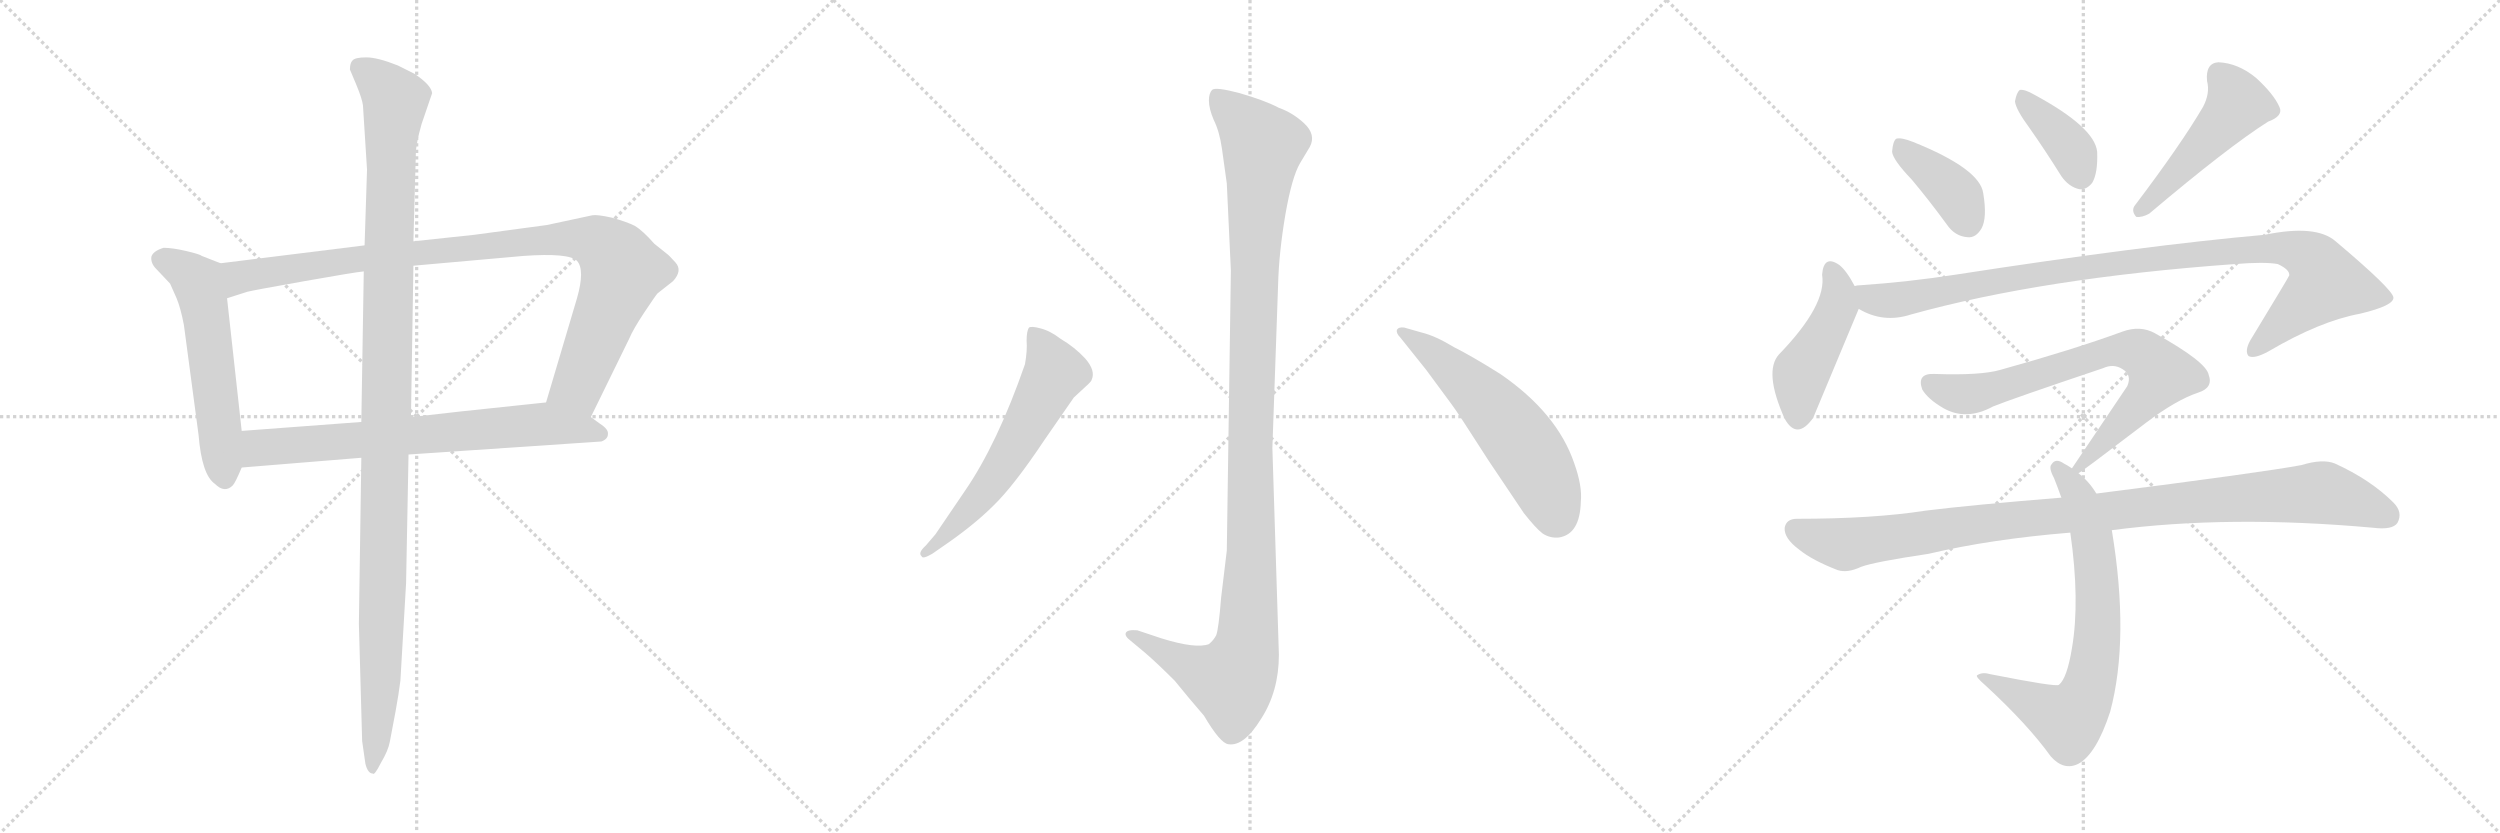 <svg version="1.1" viewBox="0 0 3072 1024" xmlns="http://www.w3.org/2000/svg">
  <g stroke="lightgray" stroke-dasharray="1,1" stroke-width="1" transform="scale(4, 4)">
    <line x1="0" y1="0" x2="256" y2="256"></line>
    <line x1="256" y1="0" x2="0" y2="256"></line>
    <line x1="128" y1="0" x2="128" y2="256"></line>
    <line x1="0" y1="128" x2="256" y2="128"></line>
    <line x1="256" y1="0" x2="512" y2="256"></line>
    <line x1="512" y1="0" x2="256" y2="256"></line>
    <line x1="384" y1="0" x2="384" y2="256"></line>
    <line x1="256" y1="128" x2="512" y2="128"></line>
    <line x1="512" y1="0" x2="768" y2="256"></line>
    <line x1="768" y1="0" x2="512" y2="256"></line>
    <line x1="640" y1="0" x2="640" y2="256"></line>
    <line x1="512" y1="128" x2="768" y2="128"></line>
  </g>
<g transform="scale(1, -1) translate(0, -850)">
   <style type="text/css">
    @keyframes keyframes0 {
      from {
       stroke: black;
       stroke-dashoffset: 555;
       stroke-width: 128;
       }
       64% {
       animation-timing-function: step-end;
       stroke: black;
       stroke-dashoffset: 0;
       stroke-width: 128;
       }
       to {
       stroke: black;
       stroke-width: 1024;
       }
       }
       #make-me-a-hanzi-animation-0 {
         animation: keyframes0 0.702s both;
         animation-delay: 0s;
         animation-timing-function: linear;
       }
    @keyframes keyframes1 {
      from {
       stroke: black;
       stroke-dashoffset: 954;
       stroke-width: 128;
       }
       76% {
       animation-timing-function: step-end;
       stroke: black;
       stroke-dashoffset: 0;
       stroke-width: 128;
       }
       to {
       stroke: black;
       stroke-width: 1024;
       }
       }
       #make-me-a-hanzi-animation-1 {
         animation: keyframes1 1.026s both;
         animation-delay: 0.702s;
         animation-timing-function: linear;
       }
    @keyframes keyframes2 {
      from {
       stroke: black;
       stroke-dashoffset: 698;
       stroke-width: 128;
       }
       69% {
       animation-timing-function: step-end;
       stroke: black;
       stroke-dashoffset: 0;
       stroke-width: 128;
       }
       to {
       stroke: black;
       stroke-width: 1024;
       }
       }
       #make-me-a-hanzi-animation-2 {
         animation: keyframes2 0.818s both;
         animation-delay: 1.728s;
         animation-timing-function: linear;
       }
    @keyframes keyframes3 {
      from {
       stroke: black;
       stroke-dashoffset: 1137;
       stroke-width: 128;
       }
       79% {
       animation-timing-function: step-end;
       stroke: black;
       stroke-dashoffset: 0;
       stroke-width: 128;
       }
       to {
       stroke: black;
       stroke-width: 1024;
       }
       }
       #make-me-a-hanzi-animation-3 {
         animation: keyframes3 1.175s both;
         animation-delay: 2.546s;
         animation-timing-function: linear;
       }
    @keyframes keyframes4 {
      from {
       stroke: black;
       stroke-dashoffset: 1136;
       stroke-width: 128;
       }
       79% {
       animation-timing-function: step-end;
       stroke: black;
       stroke-dashoffset: 0;
       stroke-width: 128;
       }
       to {
       stroke: black;
       stroke-width: 1024;
       }
       }
       #make-me-a-hanzi-animation-4 {
         animation: keyframes4 1.174s both;
         animation-delay: 3.721s;
         animation-timing-function: linear;
       }
    @keyframes keyframes5 {
      from {
       stroke: black;
       stroke-dashoffset: 584;
       stroke-width: 128;
       }
       66% {
       animation-timing-function: step-end;
       stroke: black;
       stroke-dashoffset: 0;
       stroke-width: 128;
       }
       to {
       stroke: black;
       stroke-width: 1024;
       }
       }
       #make-me-a-hanzi-animation-5 {
         animation: keyframes5 0.725s both;
         animation-delay: 4.896s;
         animation-timing-function: linear;
       }
    @keyframes keyframes6 {
      from {
       stroke: black;
       stroke-dashoffset: 557;
       stroke-width: 128;
       }
       64% {
       animation-timing-function: step-end;
       stroke: black;
       stroke-dashoffset: 0;
       stroke-width: 128;
       }
       to {
       stroke: black;
       stroke-width: 1024;
       }
       }
       #make-me-a-hanzi-animation-6 {
         animation: keyframes6 0.703s both;
         animation-delay: 5.621s;
         animation-timing-function: linear;
       }
    @keyframes keyframes7 {
      from {
       stroke: black;
       stroke-dashoffset: 388;
       stroke-width: 128;
       }
       56% {
       animation-timing-function: step-end;
       stroke: black;
       stroke-dashoffset: 0;
       stroke-width: 128;
       }
       to {
       stroke: black;
       stroke-width: 1024;
       }
       }
       #make-me-a-hanzi-animation-7 {
         animation: keyframes7 0.566s both;
         animation-delay: 6.324s;
         animation-timing-function: linear;
       }
    @keyframes keyframes8 {
      from {
       stroke: black;
       stroke-dashoffset: 377;
       stroke-width: 128;
       }
       55% {
       animation-timing-function: step-end;
       stroke: black;
       stroke-dashoffset: 0;
       stroke-width: 128;
       }
       to {
       stroke: black;
       stroke-width: 1024;
       }
       }
       #make-me-a-hanzi-animation-8 {
         animation: keyframes8 0.557s both;
         animation-delay: 6.89s;
         animation-timing-function: linear;
       }
    @keyframes keyframes9 {
      from {
       stroke: black;
       stroke-dashoffset: 476;
       stroke-width: 128;
       }
       61% {
       animation-timing-function: step-end;
       stroke: black;
       stroke-dashoffset: 0;
       stroke-width: 128;
       }
       to {
       stroke: black;
       stroke-width: 1024;
       }
       }
       #make-me-a-hanzi-animation-9 {
         animation: keyframes9 0.637s both;
         animation-delay: 7.447s;
         animation-timing-function: linear;
       }
    @keyframes keyframes10 {
      from {
       stroke: black;
       stroke-dashoffset: 447;
       stroke-width: 128;
       }
       59% {
       animation-timing-function: step-end;
       stroke: black;
       stroke-dashoffset: 0;
       stroke-width: 128;
       }
       to {
       stroke: black;
       stroke-width: 1024;
       }
       }
       #make-me-a-hanzi-animation-10 {
         animation: keyframes10 0.614s both;
         animation-delay: 8.084s;
         animation-timing-function: linear;
       }
    @keyframes keyframes11 {
      from {
       stroke: black;
       stroke-dashoffset: 982;
       stroke-width: 128;
       }
       76% {
       animation-timing-function: step-end;
       stroke: black;
       stroke-dashoffset: 0;
       stroke-width: 128;
       }
       to {
       stroke: black;
       stroke-width: 1024;
       }
       }
       #make-me-a-hanzi-animation-11 {
         animation: keyframes11 1.049s both;
         animation-delay: 8.698s;
         animation-timing-function: linear;
       }
    @keyframes keyframes12 {
      from {
       stroke: black;
       stroke-dashoffset: 716;
       stroke-width: 128;
       }
       70% {
       animation-timing-function: step-end;
       stroke: black;
       stroke-dashoffset: 0;
       stroke-width: 128;
       }
       to {
       stroke: black;
       stroke-width: 1024;
       }
       }
       #make-me-a-hanzi-animation-12 {
         animation: keyframes12 0.833s both;
         animation-delay: 9.747s;
         animation-timing-function: linear;
       }
    @keyframes keyframes13 {
      from {
       stroke: black;
       stroke-dashoffset: 705;
       stroke-width: 128;
       }
       70% {
       animation-timing-function: step-end;
       stroke: black;
       stroke-dashoffset: 0;
       stroke-width: 128;
       }
       to {
       stroke: black;
       stroke-width: 1024;
       }
       }
       #make-me-a-hanzi-animation-13 {
         animation: keyframes13 0.824s both;
         animation-delay: 10.58s;
         animation-timing-function: linear;
       }
    @keyframes keyframes14 {
      from {
       stroke: black;
       stroke-dashoffset: 995;
       stroke-width: 128;
       }
       76% {
       animation-timing-function: step-end;
       stroke: black;
       stroke-dashoffset: 0;
       stroke-width: 128;
       }
       to {
       stroke: black;
       stroke-width: 1024;
       }
       }
       #make-me-a-hanzi-animation-14 {
         animation: keyframes14 1.06s both;
         animation-delay: 11.404s;
         animation-timing-function: linear;
       }
</style>
<path d="M 271.0 526.5 L 248.0 535.5 Q 246.0 537.5 229.0 541.5 Q 212.0 545.5 201.0 545.5 Q 188.0 541.5 186.0 534.5 Q 185.0 526.5 192.0 519.5 L 209.0 501.5 L 217.0 483.5 Q 222.0 471.5 226.0 450.5 L 244.0 315.5 Q 248.0 266.5 264.0 255.5 Q 276.0 243.5 286.0 253.5 Q 289.0 256.5 297.0 275.5 L 297.0 320.5 L 279.0 483.5 C 276.0 513.5 274.0 525.5 271.0 526.5 Z" fill="lightgray"></path> 
<path d="M 728.0 585.5 L 672.0 573.5 L 583.0 561.5 L 508.0 553.5 L 448.0 548.5 L 271.0 526.5 C 241.0 522.5 250.0 474.5 279.0 483.5 L 304.0 491.5 Q 312.0 493.5 374.0 504.5 Q 436.0 515.5 447.0 516.5 L 508.0 523.5 L 643.0 535.5 Q 699.0 539.5 709.0 529.5 Q 719.0 518.5 709.0 483.5 L 671.0 355.5 C 662.0 326.5 713.0 310.5 726.0 337.5 L 773.0 433.5 Q 778.0 445.5 792.0 466.5 Q 806.0 487.5 808.0 489.5 L 827.0 504.5 Q 839.0 517.5 830.0 527.5 Q 822.0 536.5 819.0 538.5 L 804.0 550.5 Q 790.0 566.5 780.0 572.5 Q 770.0 577.5 752.0 582.5 Q 734.0 586.5 728.0 585.5 Z" fill="lightgray"></path> 
<path d="M 297.0 275.5 L 444.0 287.5 L 502.0 291.5 L 739.0 307.5 Q 747.0 310.5 747.0 316.5 Q 748.0 322.5 737.0 329.5 L 726.0 337.5 C 702.0 355.5 697.0 358.5 671.0 355.5 L 567.0 344.5 Q 566.0 344.5 505.0 337.5 L 444.0 331.5 L 297.0 320.5 C 267.0 318.5 267.0 273.5 297.0 275.5 Z" fill="lightgray"></path> 
<path d="M 508.0 553.5 L 511.0 661.5 Q 511.0 672.5 518.0 697.5 L 531.0 735.5 Q 530.0 745.5 509.0 759.5 L 489.0 769.5 Q 464.0 779.5 450.0 779.5 Q 436.0 779.5 433.0 775.5 Q 430.0 772.5 430.0 764.5 L 438.0 745.5 Q 445.0 728.5 446.0 720.5 L 451.0 641.5 L 448.0 548.5 L 447.0 516.5 L 444.0 331.5 L 444.0 287.5 L 441.0 83.5 L 445.0 -60.5 L 449.0 -88.5 Q 452.0 -100.5 458.0 -100.5 Q 460.0 -103.5 468.0 -87.5 Q 477.0 -72.5 479.0 -61.5 L 486.0 -24.5 Q 490.0 -2.5 492.0 13.5 L 499.0 133.5 L 502.0 291.5 L 505.0 337.5 L 508.0 523.5 L 508.0 553.5 Z" fill="lightgray"></path> 
<path d="M 1512.5 517.5 L 1507.5 173.5 L 1500.5 115.5 Q 1497.5 77.5 1494.5 69.5 Q 1491.5 63.5 1485.5 58.5 Q 1469.5 52.5 1427.5 65.5 L 1397.5 75.5 Q 1385.5 76.5 1383.5 72.5 Q 1381.5 68.5 1389.5 62.5 L 1407.5 47.5 Q 1421.5 35.5 1443.5 13.5 Q 1460.5 -7.5 1479.5 -29.5 Q 1499.5 -63.5 1509.5 -64.5 Q 1528.5 -67.5 1549.5 -33.5 Q 1571.5 0.5 1571.5 45.5 L 1563.5 299.5 L 1570.5 499.5 Q 1571.5 539.5 1579.5 586.5 Q 1587.5 632.5 1597.5 649.5 L 1609.5 669.5 Q 1617.5 684.5 1602.5 698.5 Q 1588.5 711.5 1571.5 717.5 Q 1554.5 726.5 1523.5 735.5 Q 1493.5 743.5 1489.5 739.5 Q 1485.5 735.5 1485.5 726.5 Q 1485.5 716.5 1491.5 702.5 Q 1498.5 688.5 1501.5 667.5 L 1507.5 624.5 L 1512.5 517.5 Z" fill="lightgray"></path> 
<path d="M 1185.5 246.5 L 1149.5 193.5 L 1137.5 179.5 Q 1127.5 170.5 1132.5 166.5 Q 1133.5 162.5 1145.5 169.5 L 1158.5 178.5 Q 1196.5 204.5 1220.5 228.5 Q 1245.5 252.5 1283.5 309.5 L 1319.5 361.5 L 1333.5 374.5 Q 1341.5 381.5 1341.5 383.5 Q 1346.5 394.5 1333.5 409.5 Q 1320.5 423.5 1303.5 433.5 Q 1290.5 443.5 1278.5 446.5 Q 1267.5 449.5 1264.5 447.5 Q 1261.5 443.5 1261.5 431.5 Q 1262.5 419.5 1259.5 402.5 Q 1225.5 304.5 1185.5 246.5 Z" fill="lightgray"></path> 
<path d="M 1720.5 435.5 L 1752.5 395.5 L 1783.5 353.5 Q 1790.5 344.5 1829.5 283.5 L 1872.5 219.5 Q 1887.5 200.5 1895.5 194.5 Q 1904.5 188.5 1915.5 189.5 Q 1941.5 193.5 1942.5 233.5 Q 1944.5 252.5 1934.5 280.5 Q 1913.5 342.5 1843.5 390.5 Q 1808.5 412.5 1786.5 423.5 Q 1763.5 437.5 1746.5 441.5 L 1725.5 447.5 Q 1718.5 448.5 1716.5 444.5 Q 1715.5 440.5 1720.5 435.5 Z" fill="lightgray"></path> 
<path d="M 2349.0 629.5 Q 2370.0 604.5 2392.0 574.5 Q 2402.0 559.5 2418.0 558.5 Q 2428.0 557.5 2435.0 569.5 Q 2442.0 582.5 2437.0 612.5 Q 2433.0 642.5 2351.0 675.5 Q 2336.0 681.5 2330.0 679.5 Q 2326.0 676.5 2325.0 663.5 Q 2326.0 653.5 2349.0 629.5 Z" fill="lightgray"></path> 
<path d="M 2494.0 692.5 Q 2513.0 665.5 2533.0 633.5 Q 2542.0 620.5 2555.0 617.5 Q 2564.0 616.5 2571.0 625.5 Q 2578.0 637.5 2577.0 663.5 Q 2574.0 693.5 2500.0 733.5 Q 2488.0 740.5 2482.0 739.5 Q 2478.0 736.5 2476.0 725.5 Q 2477.0 715.5 2494.0 692.5 Z" fill="lightgray"></path> 
<path d="M 2707.0 718.5 Q 2680.0 672.5 2624.0 598.5 Q 2618.0 591.5 2625.0 583.5 Q 2632.0 582.5 2641.0 587.5 Q 2738.0 669.5 2787.0 700.5 Q 2806.0 707.5 2801.0 718.5 Q 2794.0 734.5 2772.0 754.5 Q 2750.0 772.5 2726.0 773.5 Q 2710.0 772.5 2712.0 750.5 Q 2716.0 735.5 2707.0 718.5 Z" fill="lightgray"></path> 
<path d="M 2279.0 498.5 Q 2269.0 517.5 2260.0 524.5 Q 2241.0 537.5 2239.0 512.5 Q 2245.0 475.5 2186.0 414.5 Q 2167.0 393.5 2193.0 335.5 Q 2208.0 308.5 2228.0 336.5 L 2284.0 470.5 C 2289.0 481.5 2289.0 481.5 2279.0 498.5 Z" fill="lightgray"></path> 
<path d="M 2284.0 470.5 Q 2314.0 452.5 2348.0 463.5 Q 2510.0 508.5 2746.0 525.5 Q 2783.0 528.5 2799.0 525.5 Q 2814.0 518.5 2813.0 511.5 Q 2813.0 510.5 2765.0 431.5 Q 2758.0 418.5 2763.0 412.5 Q 2770.0 408.5 2788.0 418.5 Q 2851.0 455.5 2900.0 464.5 Q 2942.0 474.5 2941.0 484.5 Q 2940.0 494.5 2870.0 553.5 Q 2846.0 574.5 2783.0 561.5 Q 2636.0 548.5 2403.0 512.5 Q 2345.0 503.5 2286.0 499.5 Q 2282.0 499.5 2279.0 498.5 C 2249.0 495.5 2256.0 482.5 2284.0 470.5 Z" fill="lightgray"></path> 
<path d="M 2554.0 268.5 Q 2557.0 269.5 2637.0 330.5 Q 2674.0 358.5 2701.0 367.5 Q 2720.0 373.5 2714.0 389.5 Q 2711.0 405.5 2648.0 440.5 Q 2630.0 450.5 2608.0 442.5 Q 2548.0 420.5 2458.0 395.5 Q 2434.0 388.5 2377.0 390.5 Q 2355.0 391.5 2362.0 371.5 Q 2369.0 359.5 2388.0 348.5 Q 2416.0 332.5 2449.0 350.5 Q 2471.0 359.5 2584.0 397.5 Q 2597.0 403.5 2608.0 396.5 Q 2620.0 389.5 2614.0 375.5 L 2546.0 274.5 C 2531.0 252.5 2531.0 252.5 2554.0 268.5 Z" fill="lightgray"></path> 
<path d="M 2576.0 243.5 Q 2567.0 258.5 2554.0 268.5 L 2546.0 274.5 Q 2540.0 278.5 2536.0 280.5 Q 2526.0 287.5 2521.0 279.5 Q 2517.0 275.5 2524.0 262.5 Q 2528.0 252.5 2533.0 238.5 L 2544.0 195.5 Q 2556.0 111.5 2546.0 53.5 Q 2540.0 16.5 2530.0 8.5 Q 2527.0 5.5 2446.0 21.5 Q 2436.0 24.5 2430.0 20.5 Q 2426.0 19.5 2440.0 7.5 Q 2492.0 -40.5 2520.0 -79.5 Q 2536.0 -97.5 2554.0 -88.5 Q 2576.0 -76.5 2593.0 -24.5 Q 2617.0 65.5 2595.0 198.5 L 2576.0 243.5 Z" fill="lightgray"></path> 
<path d="M 2595.0 198.5 Q 2739.0 217.5 2916.0 201.5 Q 2940.0 198.5 2946.0 207.5 Q 2953.0 220.5 2941.0 232.5 Q 2913.0 260.5 2869.0 280.5 Q 2854.0 286.5 2828.0 278.5 Q 2780.0 269.5 2576.0 243.5 L 2533.0 238.5 Q 2422.0 229.5 2366.0 222.5 Q 2302.0 212.5 2208.0 212.5 Q 2195.0 212.5 2193.0 201.5 Q 2192.0 188.5 2211.0 174.5 Q 2227.0 161.5 2258.0 149.5 Q 2270.0 145.5 2287.0 153.5 Q 2303.0 159.5 2370.0 169.5 Q 2446.0 187.5 2544.0 195.5 L 2595.0 198.5 Z" fill="lightgray"></path> 
      <clipPath id="make-me-a-hanzi-clip-0">
      <path d="M 271.0 526.5 L 248.0 535.5 Q 246.0 537.5 229.0 541.5 Q 212.0 545.5 201.0 545.5 Q 188.0 541.5 186.0 534.5 Q 185.0 526.5 192.0 519.5 L 209.0 501.5 L 217.0 483.5 Q 222.0 471.5 226.0 450.5 L 244.0 315.5 Q 248.0 266.5 264.0 255.5 Q 276.0 243.5 286.0 253.5 Q 289.0 256.5 297.0 275.5 L 297.0 320.5 L 279.0 483.5 C 276.0 513.5 274.0 525.5 271.0 526.5 Z" fill="lightgray"></path>
      </clipPath>
      <path clip-path="url(#make-me-a-hanzi-clip-0)" d="M 196.0 531.5 L 229.0 516.5 L 245.0 499.5 L 276.0 262.5 " fill="none" id="make-me-a-hanzi-animation-0" stroke-dasharray="427 854" stroke-linecap="round"></path>

      <clipPath id="make-me-a-hanzi-clip-1">
      <path d="M 728.0 585.5 L 672.0 573.5 L 583.0 561.5 L 508.0 553.5 L 448.0 548.5 L 271.0 526.5 C 241.0 522.5 250.0 474.5 279.0 483.5 L 304.0 491.5 Q 312.0 493.5 374.0 504.5 Q 436.0 515.5 447.0 516.5 L 508.0 523.5 L 643.0 535.5 Q 699.0 539.5 709.0 529.5 Q 719.0 518.5 709.0 483.5 L 671.0 355.5 C 662.0 326.5 713.0 310.5 726.0 337.5 L 773.0 433.5 Q 778.0 445.5 792.0 466.5 Q 806.0 487.5 808.0 489.5 L 827.0 504.5 Q 839.0 517.5 830.0 527.5 Q 822.0 536.5 819.0 538.5 L 804.0 550.5 Q 790.0 566.5 780.0 572.5 Q 770.0 577.5 752.0 582.5 Q 734.0 586.5 728.0 585.5 Z" fill="lightgray"></path>
      </clipPath>
      <path clip-path="url(#make-me-a-hanzi-clip-1)" d="M 283.0 491.5 L 295.0 510.5 L 398.0 526.5 L 667.0 555.5 L 732.0 553.5 L 757.0 533.5 L 765.0 516.5 L 710.0 375.5 L 680.0 360.5 " fill="none" id="make-me-a-hanzi-animation-1" stroke-dasharray="826 1652" stroke-linecap="round"></path>

      <clipPath id="make-me-a-hanzi-clip-2">
      <path d="M 297.0 275.5 L 444.0 287.5 L 502.0 291.5 L 739.0 307.5 Q 747.0 310.5 747.0 316.5 Q 748.0 322.5 737.0 329.5 L 726.0 337.5 C 702.0 355.5 697.0 358.5 671.0 355.5 L 567.0 344.5 Q 566.0 344.5 505.0 337.5 L 444.0 331.5 L 297.0 320.5 C 267.0 318.5 267.0 273.5 297.0 275.5 Z" fill="lightgray"></path>
      </clipPath>
      <path clip-path="url(#make-me-a-hanzi-clip-2)" d="M 304.0 283.5 L 321.0 300.5 L 670.0 329.5 L 737.0 316.5 " fill="none" id="make-me-a-hanzi-animation-2" stroke-dasharray="570 1140" stroke-linecap="round"></path>

      <clipPath id="make-me-a-hanzi-clip-3">
      <path d="M 508.0 553.5 L 511.0 661.5 Q 511.0 672.5 518.0 697.5 L 531.0 735.5 Q 530.0 745.5 509.0 759.5 L 489.0 769.5 Q 464.0 779.5 450.0 779.5 Q 436.0 779.5 433.0 775.5 Q 430.0 772.5 430.0 764.5 L 438.0 745.5 Q 445.0 728.5 446.0 720.5 L 451.0 641.5 L 448.0 548.5 L 447.0 516.5 L 444.0 331.5 L 444.0 287.5 L 441.0 83.5 L 445.0 -60.5 L 449.0 -88.5 Q 452.0 -100.5 458.0 -100.5 Q 460.0 -103.5 468.0 -87.5 Q 477.0 -72.5 479.0 -61.5 L 486.0 -24.5 Q 490.0 -2.5 492.0 13.5 L 499.0 133.5 L 502.0 291.5 L 505.0 337.5 L 508.0 523.5 L 508.0 553.5 Z" fill="lightgray"></path>
      </clipPath>
      <path clip-path="url(#make-me-a-hanzi-clip-3)" d="M 441.0 767.5 L 486.0 726.5 L 480.0 667.5 L 468.0 11.5 L 456.0 -92.5 " fill="none" id="make-me-a-hanzi-animation-3" stroke-dasharray="1009 2018" stroke-linecap="round"></path>

      <clipPath id="make-me-a-hanzi-clip-4">
      <path d="M 1512.5 517.5 L 1507.5 173.5 L 1500.5 115.5 Q 1497.5 77.5 1494.5 69.5 Q 1491.5 63.5 1485.5 58.5 Q 1469.5 52.5 1427.5 65.5 L 1397.5 75.5 Q 1385.5 76.5 1383.5 72.5 Q 1381.5 68.5 1389.5 62.5 L 1407.5 47.5 Q 1421.5 35.5 1443.5 13.5 Q 1460.5 -7.5 1479.5 -29.5 Q 1499.5 -63.5 1509.5 -64.5 Q 1528.5 -67.5 1549.5 -33.5 Q 1571.5 0.5 1571.5 45.5 L 1563.5 299.5 L 1570.5 499.5 Q 1571.5 539.5 1579.5 586.5 Q 1587.5 632.5 1597.5 649.5 L 1609.5 669.5 Q 1617.5 684.5 1602.5 698.5 Q 1588.5 711.5 1571.5 717.5 Q 1554.5 726.5 1523.5 735.5 Q 1493.5 743.5 1489.5 739.5 Q 1485.5 735.5 1485.5 726.5 Q 1485.5 716.5 1491.5 702.5 Q 1498.5 688.5 1501.5 667.5 L 1507.5 624.5 L 1512.5 517.5 Z" fill="lightgray"></path>
      </clipPath>
      <path clip-path="url(#make-me-a-hanzi-clip-4)" d="M 1494.5 730.5 L 1543.5 682.5 L 1551.5 667.5 L 1541.5 541.5 L 1531.5 52.5 L 1513.5 12.5 L 1454.5 34.5 L 1391.5 70.5 " fill="none" id="make-me-a-hanzi-animation-4" stroke-dasharray="1008 2016" stroke-linecap="round"></path>

      <clipPath id="make-me-a-hanzi-clip-5">
      <path d="M 1185.5 246.5 L 1149.5 193.5 L 1137.5 179.5 Q 1127.5 170.5 1132.5 166.5 Q 1133.5 162.5 1145.5 169.5 L 1158.5 178.5 Q 1196.5 204.5 1220.5 228.5 Q 1245.5 252.5 1283.5 309.5 L 1319.5 361.5 L 1333.5 374.5 Q 1341.5 381.5 1341.5 383.5 Q 1346.5 394.5 1333.5 409.5 Q 1320.5 423.5 1303.5 433.5 Q 1290.5 443.5 1278.5 446.5 Q 1267.5 449.5 1264.5 447.5 Q 1261.5 443.5 1261.5 431.5 Q 1262.5 419.5 1259.5 402.5 Q 1225.5 304.5 1185.5 246.5 Z" fill="lightgray"></path>
      </clipPath>
      <path clip-path="url(#make-me-a-hanzi-clip-5)" d="M 1271.5 441.5 L 1296.5 392.5 L 1210.5 246.5 L 1138.5 171.5 " fill="none" id="make-me-a-hanzi-animation-5" stroke-dasharray="456 912" stroke-linecap="round"></path>

      <clipPath id="make-me-a-hanzi-clip-6">
      <path d="M 1720.5 435.5 L 1752.5 395.5 L 1783.5 353.5 Q 1790.5 344.5 1829.5 283.5 L 1872.5 219.5 Q 1887.5 200.5 1895.5 194.5 Q 1904.5 188.5 1915.5 189.5 Q 1941.5 193.5 1942.5 233.5 Q 1944.5 252.5 1934.5 280.5 Q 1913.5 342.5 1843.5 390.5 Q 1808.5 412.5 1786.5 423.5 Q 1763.5 437.5 1746.5 441.5 L 1725.5 447.5 Q 1718.5 448.5 1716.5 444.5 Q 1715.5 440.5 1720.5 435.5 Z" fill="lightgray"></path>
      </clipPath>
      <path clip-path="url(#make-me-a-hanzi-clip-6)" d="M 1722.5 441.5 L 1769.5 409.5 L 1849.5 331.5 L 1891.5 271.5 L 1912.5 216.5 " fill="none" id="make-me-a-hanzi-animation-6" stroke-dasharray="429 858" stroke-linecap="round"></path>

      <clipPath id="make-me-a-hanzi-clip-7">
      <path d="M 2349.0 629.5 Q 2370.0 604.5 2392.0 574.5 Q 2402.0 559.5 2418.0 558.5 Q 2428.0 557.5 2435.0 569.5 Q 2442.0 582.5 2437.0 612.5 Q 2433.0 642.5 2351.0 675.5 Q 2336.0 681.5 2330.0 679.5 Q 2326.0 676.5 2325.0 663.5 Q 2326.0 653.5 2349.0 629.5 Z" fill="lightgray"></path>
      </clipPath>
      <path clip-path="url(#make-me-a-hanzi-clip-7)" d="M 2334.0 673.5 L 2345.0 658.5 L 2396.0 619.5 L 2419.0 576.5 " fill="none" id="make-me-a-hanzi-animation-7" stroke-dasharray="260 520" stroke-linecap="round"></path>

      <clipPath id="make-me-a-hanzi-clip-8">
      <path d="M 2494.0 692.5 Q 2513.0 665.5 2533.0 633.5 Q 2542.0 620.5 2555.0 617.5 Q 2564.0 616.5 2571.0 625.5 Q 2578.0 637.5 2577.0 663.5 Q 2574.0 693.5 2500.0 733.5 Q 2488.0 740.5 2482.0 739.5 Q 2478.0 736.5 2476.0 725.5 Q 2477.0 715.5 2494.0 692.5 Z" fill="lightgray"></path>
      </clipPath>
      <path clip-path="url(#make-me-a-hanzi-clip-8)" d="M 2485.0 730.5 L 2538.0 676.5 L 2556.0 634.5 " fill="none" id="make-me-a-hanzi-animation-8" stroke-dasharray="249 498" stroke-linecap="round"></path>

      <clipPath id="make-me-a-hanzi-clip-9">
      <path d="M 2707.0 718.5 Q 2680.0 672.5 2624.0 598.5 Q 2618.0 591.5 2625.0 583.5 Q 2632.0 582.5 2641.0 587.5 Q 2738.0 669.5 2787.0 700.5 Q 2806.0 707.5 2801.0 718.5 Q 2794.0 734.5 2772.0 754.5 Q 2750.0 772.5 2726.0 773.5 Q 2710.0 772.5 2712.0 750.5 Q 2716.0 735.5 2707.0 718.5 Z" fill="lightgray"></path>
      </clipPath>
      <path clip-path="url(#make-me-a-hanzi-clip-9)" d="M 2728.0 756.5 L 2750.0 722.5 L 2657.0 616.5 L 2628.0 591.5 " fill="none" id="make-me-a-hanzi-animation-9" stroke-dasharray="348 696" stroke-linecap="round"></path>

      <clipPath id="make-me-a-hanzi-clip-10">
      <path d="M 2279.0 498.5 Q 2269.0 517.5 2260.0 524.5 Q 2241.0 537.5 2239.0 512.5 Q 2245.0 475.5 2186.0 414.5 Q 2167.0 393.5 2193.0 335.5 Q 2208.0 308.5 2228.0 336.5 L 2284.0 470.5 C 2289.0 481.5 2289.0 481.5 2279.0 498.5 Z" fill="lightgray"></path>
      </clipPath>
      <path clip-path="url(#make-me-a-hanzi-clip-10)" d="M 2250.0 516.5 L 2259.0 494.5 L 2258.0 473.5 L 2213.0 392.5 L 2209.0 339.5 " fill="none" id="make-me-a-hanzi-animation-10" stroke-dasharray="319 638" stroke-linecap="round"></path>

      <clipPath id="make-me-a-hanzi-clip-11">
      <path d="M 2284.0 470.5 Q 2314.0 452.5 2348.0 463.5 Q 2510.0 508.5 2746.0 525.5 Q 2783.0 528.5 2799.0 525.5 Q 2814.0 518.5 2813.0 511.5 Q 2813.0 510.5 2765.0 431.5 Q 2758.0 418.5 2763.0 412.5 Q 2770.0 408.5 2788.0 418.5 Q 2851.0 455.5 2900.0 464.5 Q 2942.0 474.5 2941.0 484.5 Q 2940.0 494.5 2870.0 553.5 Q 2846.0 574.5 2783.0 561.5 Q 2636.0 548.5 2403.0 512.5 Q 2345.0 503.5 2286.0 499.5 Q 2282.0 499.5 2279.0 498.5 C 2249.0 495.5 2256.0 482.5 2284.0 470.5 Z" fill="lightgray"></path>
      </clipPath>
      <path clip-path="url(#make-me-a-hanzi-clip-11)" d="M 2283.0 492.5 L 2317.0 480.5 L 2624.0 530.5 L 2797.0 545.5 L 2838.0 534.5 L 2859.0 501.5 L 2768.0 417.5 " fill="none" id="make-me-a-hanzi-animation-11" stroke-dasharray="854 1708" stroke-linecap="round"></path>

      <clipPath id="make-me-a-hanzi-clip-12">
      <path d="M 2554.0 268.5 Q 2557.0 269.5 2637.0 330.5 Q 2674.0 358.5 2701.0 367.5 Q 2720.0 373.5 2714.0 389.5 Q 2711.0 405.5 2648.0 440.5 Q 2630.0 450.5 2608.0 442.5 Q 2548.0 420.5 2458.0 395.5 Q 2434.0 388.5 2377.0 390.5 Q 2355.0 391.5 2362.0 371.5 Q 2369.0 359.5 2388.0 348.5 Q 2416.0 332.5 2449.0 350.5 Q 2471.0 359.5 2584.0 397.5 Q 2597.0 403.5 2608.0 396.5 Q 2620.0 389.5 2614.0 375.5 L 2546.0 274.5 C 2531.0 252.5 2531.0 252.5 2554.0 268.5 Z" fill="lightgray"></path>
      </clipPath>
      <path clip-path="url(#make-me-a-hanzi-clip-12)" d="M 2372.0 378.5 L 2393.0 368.5 L 2421.0 365.5 L 2595.0 419.5 L 2631.0 415.5 L 2655.0 390.5 L 2653.0 385.5 L 2615.0 336.5 L 2552.0 274.5 " fill="none" id="make-me-a-hanzi-animation-12" stroke-dasharray="588 1176" stroke-linecap="round"></path>

      <clipPath id="make-me-a-hanzi-clip-13">
      <path d="M 2576.0 243.5 Q 2567.0 258.5 2554.0 268.5 L 2546.0 274.5 Q 2540.0 278.5 2536.0 280.5 Q 2526.0 287.5 2521.0 279.5 Q 2517.0 275.5 2524.0 262.5 Q 2528.0 252.5 2533.0 238.5 L 2544.0 195.5 Q 2556.0 111.5 2546.0 53.5 Q 2540.0 16.5 2530.0 8.5 Q 2527.0 5.5 2446.0 21.5 Q 2436.0 24.5 2430.0 20.5 Q 2426.0 19.5 2440.0 7.5 Q 2492.0 -40.5 2520.0 -79.5 Q 2536.0 -97.5 2554.0 -88.5 Q 2576.0 -76.5 2593.0 -24.5 Q 2617.0 65.5 2595.0 198.5 L 2576.0 243.5 Z" fill="lightgray"></path>
      </clipPath>
      <path clip-path="url(#make-me-a-hanzi-clip-13)" d="M 2529.0 274.5 L 2552.0 244.5 L 2572.0 185.5 L 2578.0 84.5 L 2566.0 1.5 L 2542.0 -34.5 L 2434.0 19.5 " fill="none" id="make-me-a-hanzi-animation-13" stroke-dasharray="577 1154" stroke-linecap="round"></path>

      <clipPath id="make-me-a-hanzi-clip-14">
      <path d="M 2595.0 198.5 Q 2739.0 217.5 2916.0 201.5 Q 2940.0 198.5 2946.0 207.5 Q 2953.0 220.5 2941.0 232.5 Q 2913.0 260.5 2869.0 280.5 Q 2854.0 286.5 2828.0 278.5 Q 2780.0 269.5 2576.0 243.5 L 2533.0 238.5 Q 2422.0 229.5 2366.0 222.5 Q 2302.0 212.5 2208.0 212.5 Q 2195.0 212.5 2193.0 201.5 Q 2192.0 188.5 2211.0 174.5 Q 2227.0 161.5 2258.0 149.5 Q 2270.0 145.5 2287.0 153.5 Q 2303.0 159.5 2370.0 169.5 Q 2446.0 187.5 2544.0 195.5 L 2595.0 198.5 Z" fill="lightgray"></path>
      </clipPath>
      <path clip-path="url(#make-me-a-hanzi-clip-14)" d="M 2206.0 199.5 L 2269.0 181.5 L 2487.0 213.5 L 2853.0 244.5 L 2934.0 216.5 " fill="none" id="make-me-a-hanzi-animation-14" stroke-dasharray="867 1734" stroke-linecap="round"></path>

</g>
</svg>
